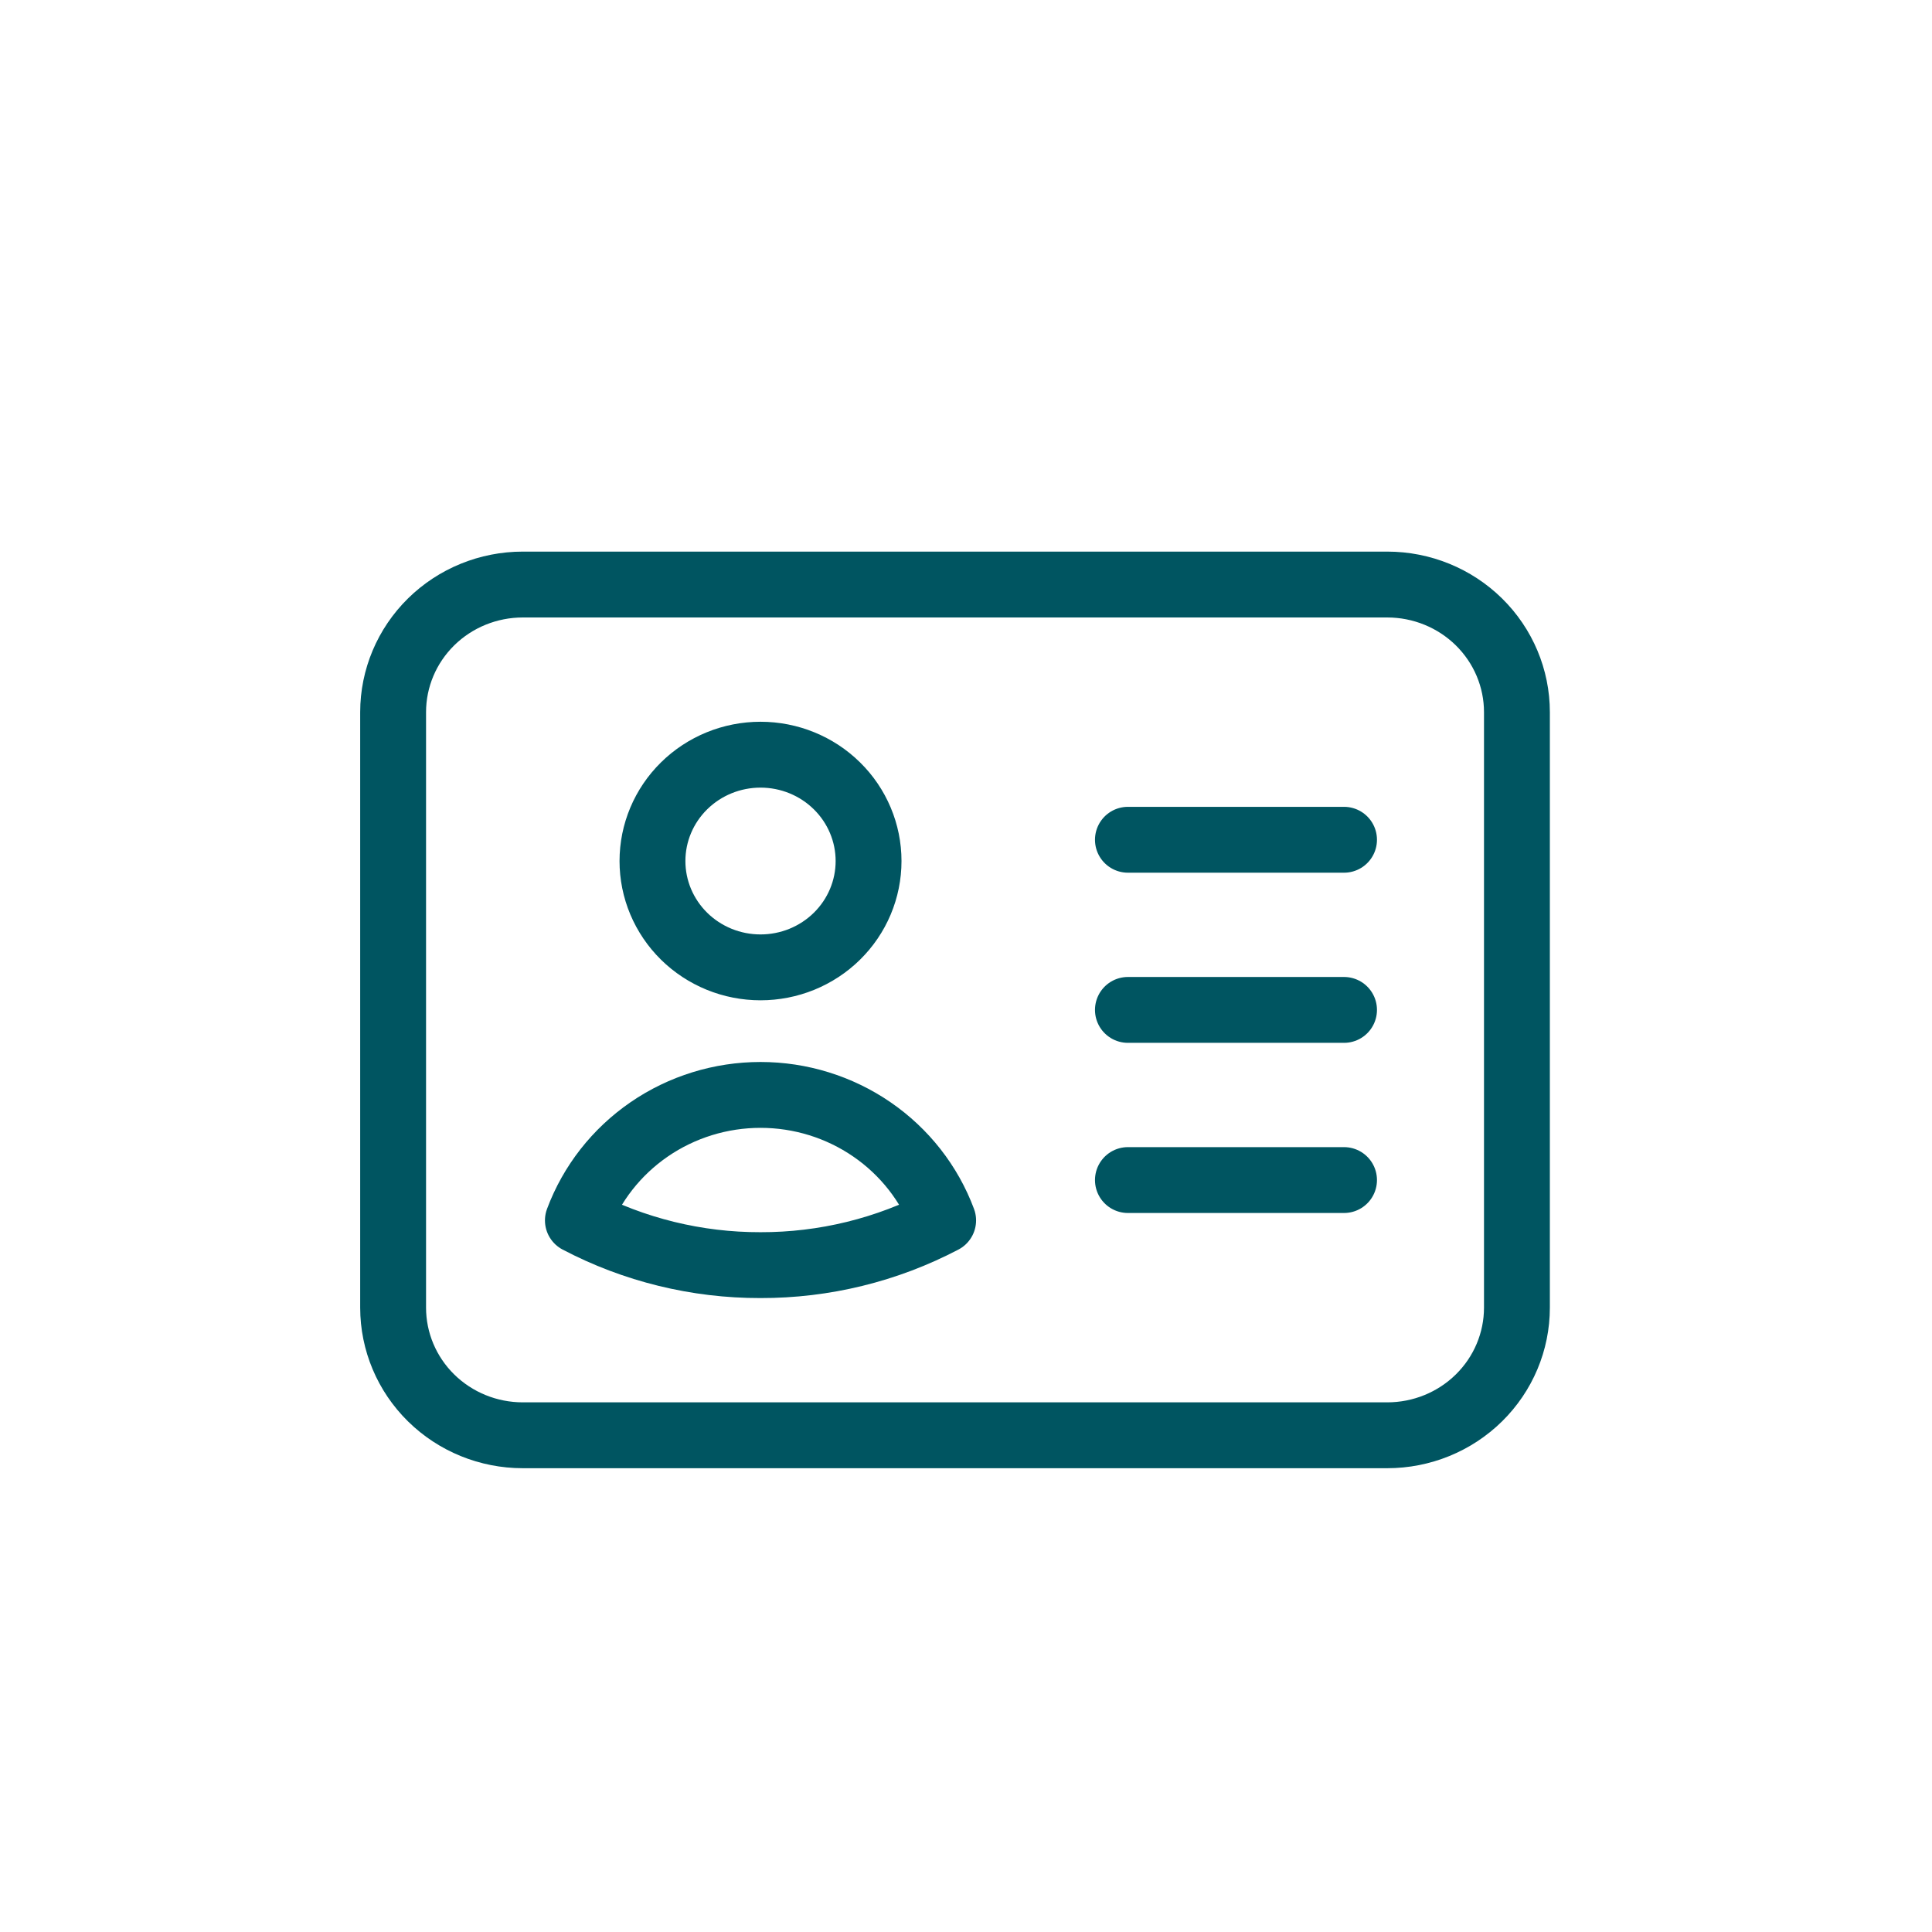 <svg width="88" height="88" viewBox="0 0 88 88" fill="none" xmlns="http://www.w3.org/2000/svg">
<rect width="88" height="88" rx="44" fill="white"/>
<g filter="url(#filter0_dd_253_972)">
<path d="M51.375 36.25H61.219M51.375 44H61.219M51.375 51.75H61.219M23.812 63.375H63.188C64.754 63.375 66.256 62.763 67.364 61.673C68.472 60.583 69.094 59.104 69.094 57.562V30.438C69.094 28.896 68.472 27.418 67.364 26.327C66.256 25.237 64.754 24.625 63.188 24.625H23.812C22.246 24.625 20.744 25.237 19.636 26.327C18.529 27.418 17.906 28.896 17.906 30.438V57.562C17.906 59.104 18.529 60.583 19.636 61.673C20.744 62.763 22.246 63.375 23.812 63.375ZM39.562 37.219C39.562 37.855 39.435 38.485 39.188 39.072C38.941 39.66 38.578 40.194 38.121 40.644C37.664 41.094 37.121 41.45 36.524 41.694C35.927 41.937 35.287 42.062 34.641 42.062C33.994 42.062 33.354 41.937 32.757 41.694C32.16 41.45 31.617 41.094 31.16 40.644C30.703 40.194 30.341 39.66 30.093 39.072C29.846 38.485 29.719 37.855 29.719 37.219C29.719 35.934 30.237 34.702 31.16 33.794C32.083 32.885 33.335 32.375 34.641 32.375C35.946 32.375 37.198 32.885 38.121 33.794C39.044 34.702 39.562 35.934 39.562 37.219ZM42.959 53.587C40.399 54.931 37.54 55.632 34.638 55.625C31.738 55.631 28.881 54.931 26.322 53.587C26.948 51.911 28.081 50.464 29.568 49.442C31.056 48.42 32.826 47.872 34.641 47.872C36.455 47.872 38.225 48.42 39.713 49.442C41.201 50.464 42.334 51.911 42.959 53.587Z" stroke="#005561" stroke-width="3" stroke-linecap="round" stroke-linejoin="round"/>
</g>
<defs>
<filter id="filter0_dd_253_972" x="8" y="10" width="71" height="70" filterUnits="userSpaceOnUse" color-interpolation-filters="sRGB">
<feFlood flood-opacity="0" result="BackgroundImageFix"/>
<feColorMatrix in="SourceAlpha" type="matrix" values="0 0 0 0 0 0 0 0 0 0 0 0 0 0 0 0 0 0 127 0" result="hardAlpha"/>
<feOffset dy="1"/>
<feGaussianBlur stdDeviation="1"/>
<feColorMatrix type="matrix" values="0 0 0 0 0 0 0 0 0 0 0 0 0 0 0 0 0 0 0.3 0"/>
<feBlend mode="normal" in2="BackgroundImageFix" result="effect1_dropShadow_253_972"/>
<feColorMatrix in="SourceAlpha" type="matrix" values="0 0 0 0 0 0 0 0 0 0 0 0 0 0 0 0 0 0 127 0" result="hardAlpha"/>
<feMorphology radius="1" operator="dilate" in="SourceAlpha" result="effect2_dropShadow_253_972"/>
<feOffset dy="1"/>
<feGaussianBlur stdDeviation="1.5"/>
<feColorMatrix type="matrix" values="0 0 0 0 0 0 0 0 0 0 0 0 0 0 0 0 0 0 0.15 0"/>
<feBlend mode="normal" in2="effect1_dropShadow_253_972" result="effect2_dropShadow_253_972"/>
<feBlend mode="normal" in="SourceGraphic" in2="effect2_dropShadow_253_972" result="shape"/>
</filter>
</defs>
</svg>
